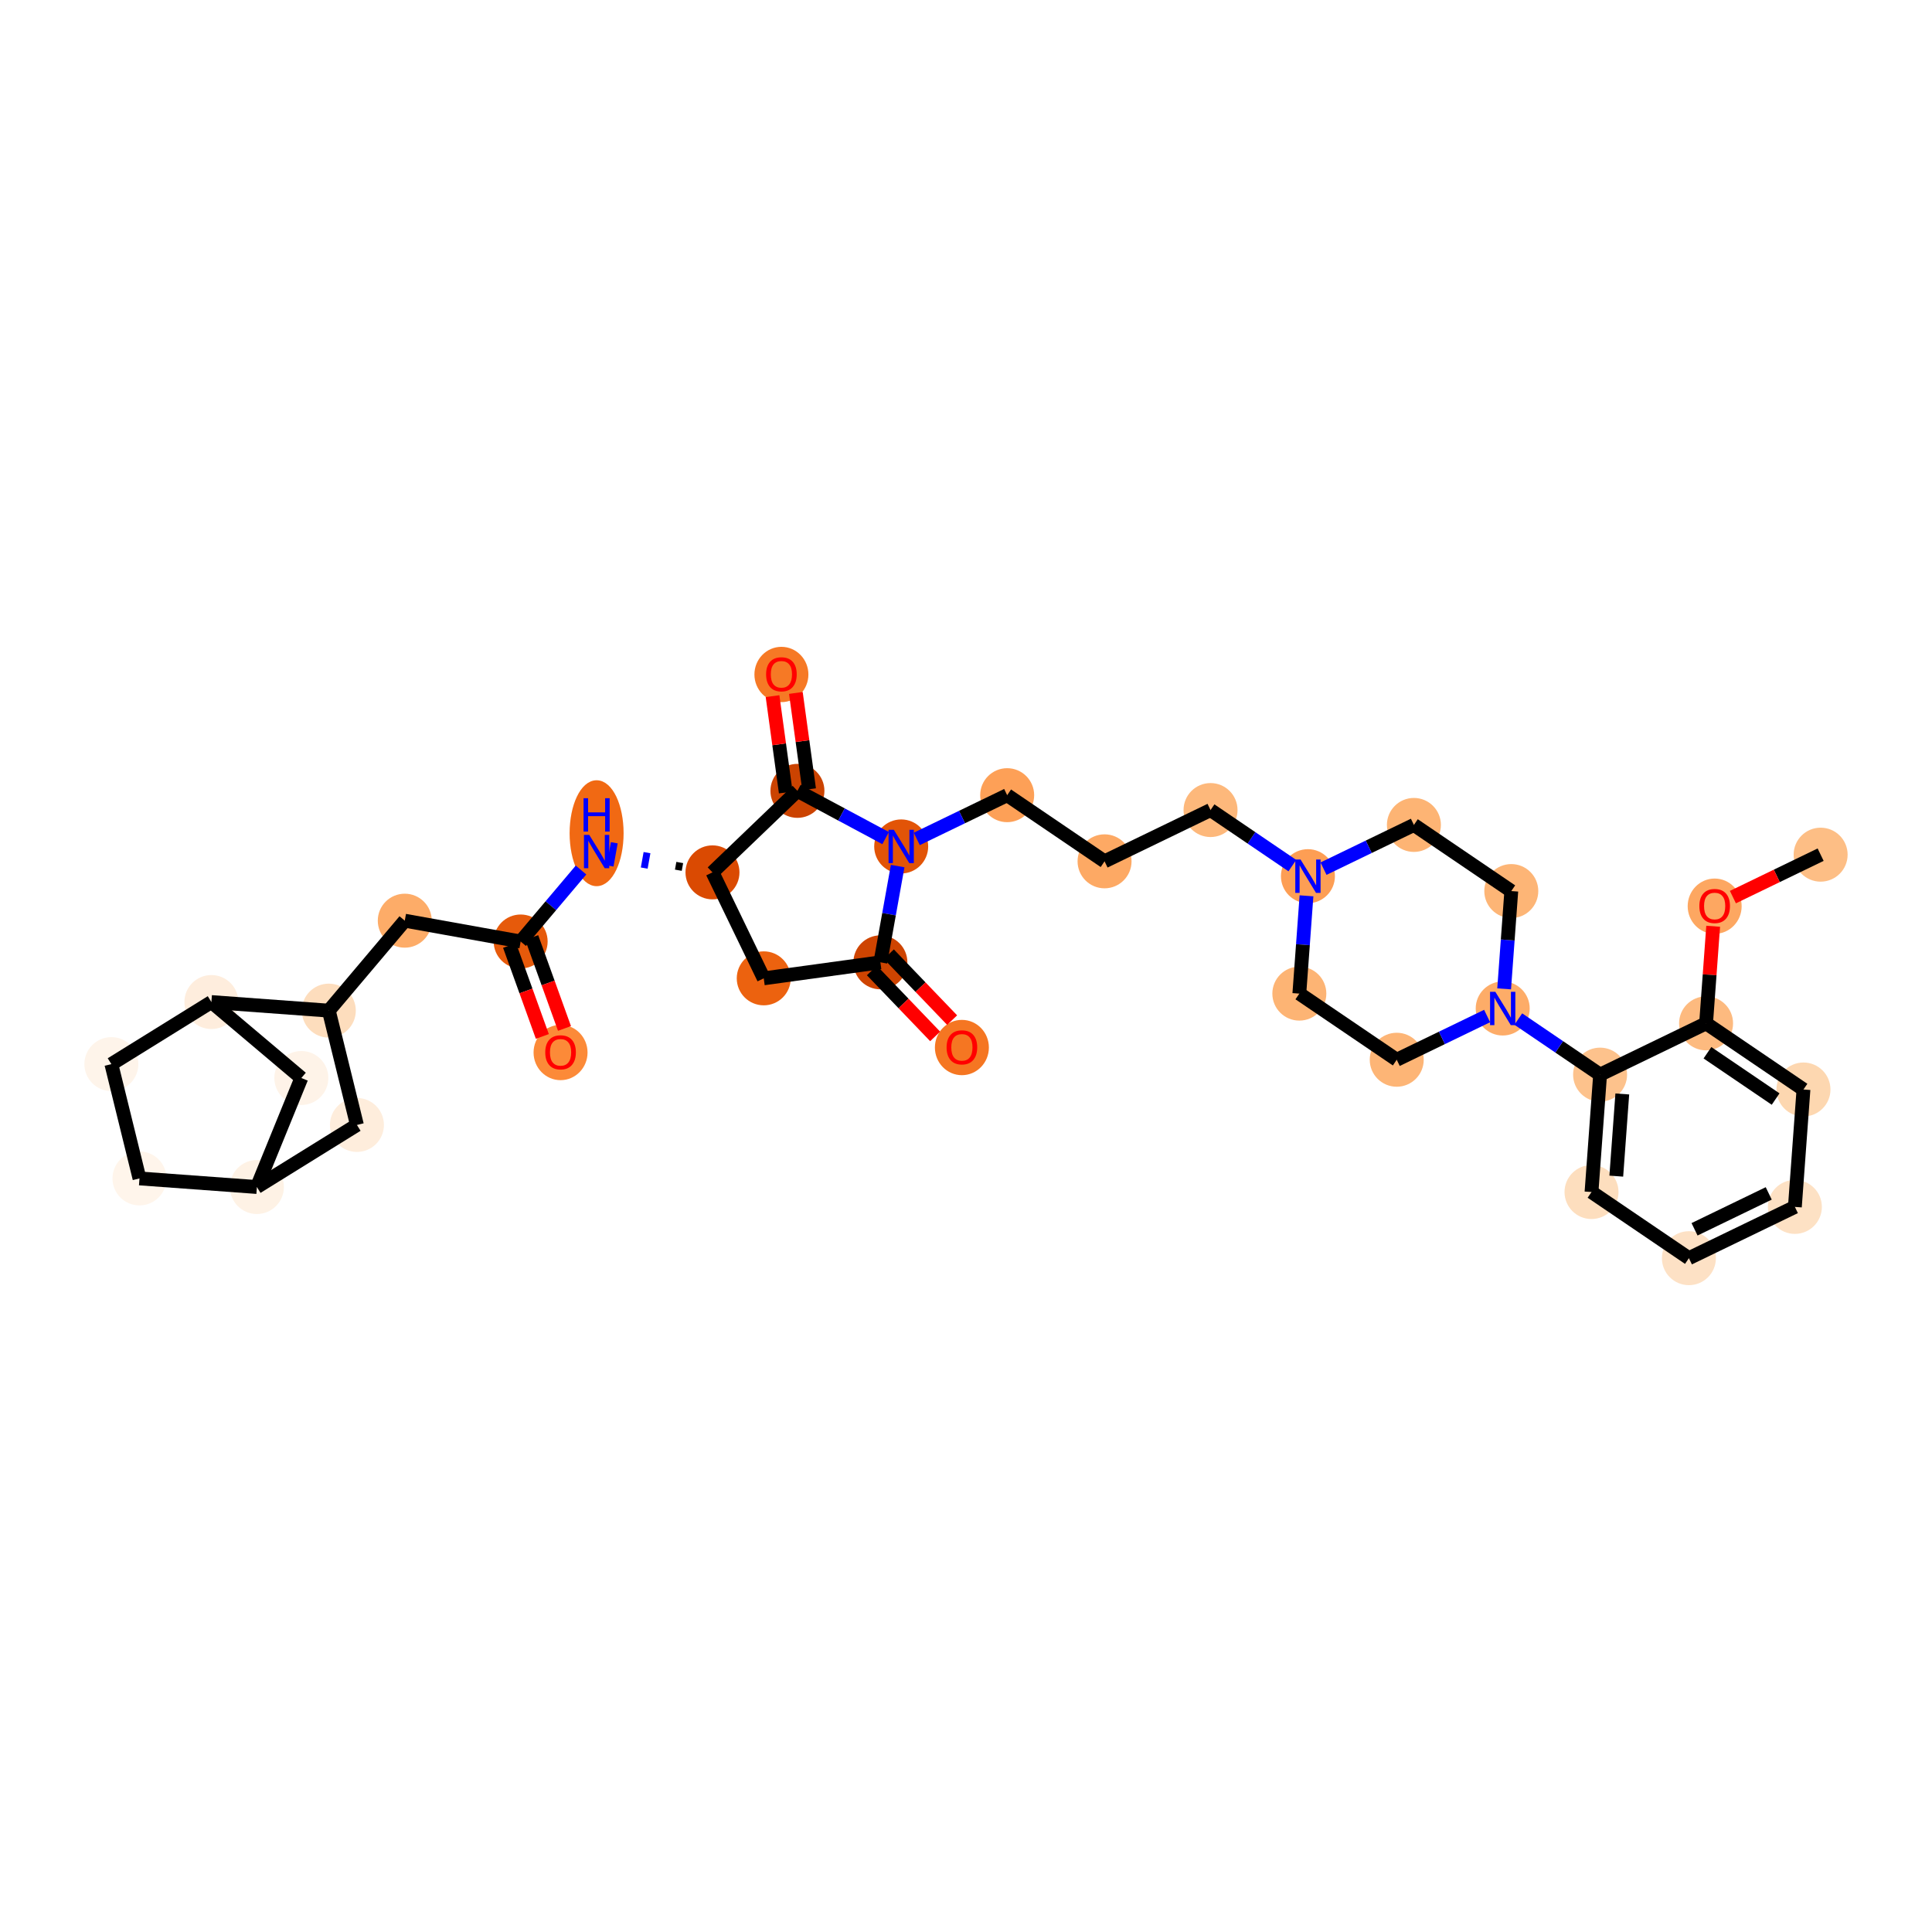 <?xml version='1.0' encoding='iso-8859-1'?>
<svg version='1.1' baseProfile='full'
              xmlns='http://www.w3.org/2000/svg'
                      xmlns:rdkit='http://www.rdkit.org/xml'
                      xmlns:xlink='http://www.w3.org/1999/xlink'
                  xml:space='preserve'
width='280px' height='280px' viewBox='0 0 280 280'>
<!-- END OF HEADER -->
<rect style='opacity:1.0;fill:#FFFFFF;stroke:none' width='280' height='280' x='0' y='0'> </rect>
<ellipse cx='263.86' cy='123.865' rx='3.412' ry='3.412'  style='fill:#FDBE85;fill-rule:evenodd;stroke:#FDBE85;stroke-width:1.0px;stroke-linecap:butt;stroke-linejoin:miter;stroke-opacity:1' />
<ellipse cx='248.502' cy='131.333' rx='3.412' ry='3.508'  style='fill:#FDA761;fill-rule:evenodd;stroke:#FDA761;stroke-width:1.0px;stroke-linecap:butt;stroke-linejoin:miter;stroke-opacity:1' />
<ellipse cx='247.257' cy='148.312' rx='3.412' ry='3.412'  style='fill:#FDBA7F;fill-rule:evenodd;stroke:#FDBA7F;stroke-width:1.0px;stroke-linecap:butt;stroke-linejoin:miter;stroke-opacity:1' />
<ellipse cx='261.372' cy='157.898' rx='3.412' ry='3.412'  style='fill:#FDD7B0;fill-rule:evenodd;stroke:#FDD7B0;stroke-width:1.0px;stroke-linecap:butt;stroke-linejoin:miter;stroke-opacity:1' />
<ellipse cx='260.127' cy='174.914' rx='3.412' ry='3.412'  style='fill:#FDE1C4;fill-rule:evenodd;stroke:#FDE1C4;stroke-width:1.0px;stroke-linecap:butt;stroke-linejoin:miter;stroke-opacity:1' />
<ellipse cx='244.769' cy='182.345' rx='3.412' ry='3.412'  style='fill:#FDE1C5;fill-rule:evenodd;stroke:#FDE1C5;stroke-width:1.0px;stroke-linecap:butt;stroke-linejoin:miter;stroke-opacity:1' />
<ellipse cx='230.654' cy='172.759' rx='3.412' ry='3.412'  style='fill:#FDDEBE;fill-rule:evenodd;stroke:#FDDEBE;stroke-width:1.0px;stroke-linecap:butt;stroke-linejoin:miter;stroke-opacity:1' />
<ellipse cx='231.898' cy='155.743' rx='3.412' ry='3.412'  style='fill:#FDC28C;fill-rule:evenodd;stroke:#FDC28C;stroke-width:1.0px;stroke-linecap:butt;stroke-linejoin:miter;stroke-opacity:1' />
<ellipse cx='217.784' cy='146.157' rx='3.412' ry='3.417'  style='fill:#FDAC68;fill-rule:evenodd;stroke:#FDAC68;stroke-width:1.0px;stroke-linecap:butt;stroke-linejoin:miter;stroke-opacity:1' />
<ellipse cx='219.028' cy='129.14' rx='3.412' ry='3.412'  style='fill:#FDB576;fill-rule:evenodd;stroke:#FDB576;stroke-width:1.0px;stroke-linecap:butt;stroke-linejoin:miter;stroke-opacity:1' />
<ellipse cx='204.914' cy='119.555' rx='3.412' ry='3.412'  style='fill:#FDB474;fill-rule:evenodd;stroke:#FDB474;stroke-width:1.0px;stroke-linecap:butt;stroke-linejoin:miter;stroke-opacity:1' />
<ellipse cx='189.555' cy='126.985' rx='3.412' ry='3.417'  style='fill:#FD9E54;fill-rule:evenodd;stroke:#FD9E54;stroke-width:1.0px;stroke-linecap:butt;stroke-linejoin:miter;stroke-opacity:1' />
<ellipse cx='175.44' cy='117.399' rx='3.412' ry='3.412'  style='fill:#FDB87B;fill-rule:evenodd;stroke:#FDB87B;stroke-width:1.0px;stroke-linecap:butt;stroke-linejoin:miter;stroke-opacity:1' />
<ellipse cx='160.081' cy='124.83' rx='3.412' ry='3.412'  style='fill:#FDA964;fill-rule:evenodd;stroke:#FDA964;stroke-width:1.0px;stroke-linecap:butt;stroke-linejoin:miter;stroke-opacity:1' />
<ellipse cx='145.967' cy='115.244' rx='3.412' ry='3.412'  style='fill:#FDA057;fill-rule:evenodd;stroke:#FDA057;stroke-width:1.0px;stroke-linecap:butt;stroke-linejoin:miter;stroke-opacity:1' />
<ellipse cx='130.608' cy='122.675' rx='3.412' ry='3.417'  style='fill:#E25407;fill-rule:evenodd;stroke:#E25407;stroke-width:1.0px;stroke-linecap:butt;stroke-linejoin:miter;stroke-opacity:1' />
<ellipse cx='127.592' cy='139.468' rx='3.412' ry='3.412'  style='fill:#CE4401;fill-rule:evenodd;stroke:#CE4401;stroke-width:1.0px;stroke-linecap:butt;stroke-linejoin:miter;stroke-opacity:1' />
<ellipse cx='139.405' cy='151.816' rx='3.412' ry='3.508'  style='fill:#F57622;fill-rule:evenodd;stroke:#F57622;stroke-width:1.0px;stroke-linecap:butt;stroke-linejoin:miter;stroke-opacity:1' />
<ellipse cx='110.688' cy='141.789' rx='3.412' ry='3.412'  style='fill:#EC620F;fill-rule:evenodd;stroke:#EC620F;stroke-width:1.0px;stroke-linecap:butt;stroke-linejoin:miter;stroke-opacity:1' />
<ellipse cx='103.258' cy='126.43' rx='3.412' ry='3.412'  style='fill:#DA4A02;fill-rule:evenodd;stroke:#DA4A02;stroke-width:1.0px;stroke-linecap:butt;stroke-linejoin:miter;stroke-opacity:1' />
<ellipse cx='86.465' cy='120.756' rx='3.412' ry='7.175'  style='fill:#F16913;fill-rule:evenodd;stroke:#F16913;stroke-width:1.0px;stroke-linecap:butt;stroke-linejoin:miter;stroke-opacity:1' />
<ellipse cx='75.456' cy='136.449' rx='3.412' ry='3.412'  style='fill:#E65A0B;fill-rule:evenodd;stroke:#E65A0B;stroke-width:1.0px;stroke-linecap:butt;stroke-linejoin:miter;stroke-opacity:1' />
<ellipse cx='81.24' cy='152.538' rx='3.412' ry='3.508'  style='fill:#FC8A38;fill-rule:evenodd;stroke:#FC8A38;stroke-width:1.0px;stroke-linecap:butt;stroke-linejoin:miter;stroke-opacity:1' />
<ellipse cx='58.663' cy='133.433' rx='3.412' ry='3.412'  style='fill:#FDAC68;fill-rule:evenodd;stroke:#FDAC68;stroke-width:1.0px;stroke-linecap:butt;stroke-linejoin:miter;stroke-opacity:1' />
<ellipse cx='47.654' cy='146.468' rx='3.412' ry='3.412'  style='fill:#FDDDBD;fill-rule:evenodd;stroke:#FDDDBD;stroke-width:1.0px;stroke-linecap:butt;stroke-linejoin:miter;stroke-opacity:1' />
<ellipse cx='51.729' cy='163.036' rx='3.412' ry='3.412'  style='fill:#FEEDDC;fill-rule:evenodd;stroke:#FEEDDC;stroke-width:1.0px;stroke-linecap:butt;stroke-linejoin:miter;stroke-opacity:1' />
<ellipse cx='37.231' cy='172.032' rx='3.412' ry='3.412'  style='fill:#FEF2E5;fill-rule:evenodd;stroke:#FEF2E5;stroke-width:1.0px;stroke-linecap:butt;stroke-linejoin:miter;stroke-opacity:1' />
<ellipse cx='20.215' cy='170.787' rx='3.412' ry='3.412'  style='fill:#FFF5EB;fill-rule:evenodd;stroke:#FFF5EB;stroke-width:1.0px;stroke-linecap:butt;stroke-linejoin:miter;stroke-opacity:1' />
<ellipse cx='16.14' cy='154.219' rx='3.412' ry='3.412'  style='fill:#FEF4EA;fill-rule:evenodd;stroke:#FEF4EA;stroke-width:1.0px;stroke-linecap:butt;stroke-linejoin:miter;stroke-opacity:1' />
<ellipse cx='30.638' cy='145.224' rx='3.412' ry='3.412'  style='fill:#FEEDDD;fill-rule:evenodd;stroke:#FEEDDD;stroke-width:1.0px;stroke-linecap:butt;stroke-linejoin:miter;stroke-opacity:1' />
<ellipse cx='43.673' cy='156.232' rx='3.412' ry='3.412'  style='fill:#FEF3E8;fill-rule:evenodd;stroke:#FEF3E8;stroke-width:1.0px;stroke-linecap:butt;stroke-linejoin:miter;stroke-opacity:1' />
<ellipse cx='115.569' cy='114.617' rx='3.412' ry='3.412'  style='fill:#CB4301;fill-rule:evenodd;stroke:#CB4301;stroke-width:1.0px;stroke-linecap:butt;stroke-linejoin:miter;stroke-opacity:1' />
<ellipse cx='113.248' cy='97.751' rx='3.412' ry='3.508'  style='fill:#F67925;fill-rule:evenodd;stroke:#F67925;stroke-width:1.0px;stroke-linecap:butt;stroke-linejoin:miter;stroke-opacity:1' />
<ellipse cx='188.31' cy='144.002' rx='3.412' ry='3.412'  style='fill:#FDB474;fill-rule:evenodd;stroke:#FDB474;stroke-width:1.0px;stroke-linecap:butt;stroke-linejoin:miter;stroke-opacity:1' />
<ellipse cx='202.425' cy='153.587' rx='3.412' ry='3.412'  style='fill:#FDB576;fill-rule:evenodd;stroke:#FDB576;stroke-width:1.0px;stroke-linecap:butt;stroke-linejoin:miter;stroke-opacity:1' />
<path class='bond-0 atom-0 atom-1' d='M 263.86,123.865 L 257.503,126.94' style='fill:none;fill-rule:evenodd;stroke:#000000;stroke-width:2.0px;stroke-linecap:butt;stroke-linejoin:miter;stroke-opacity:1' />
<path class='bond-0 atom-0 atom-1' d='M 257.503,126.94 L 251.146,130.016' style='fill:none;fill-rule:evenodd;stroke:#FF0000;stroke-width:2.0px;stroke-linecap:butt;stroke-linejoin:miter;stroke-opacity:1' />
<path class='bond-1 atom-1 atom-2' d='M 248.286,134.24 L 247.772,141.276' style='fill:none;fill-rule:evenodd;stroke:#FF0000;stroke-width:2.0px;stroke-linecap:butt;stroke-linejoin:miter;stroke-opacity:1' />
<path class='bond-1 atom-1 atom-2' d='M 247.772,141.276 L 247.257,148.312' style='fill:none;fill-rule:evenodd;stroke:#000000;stroke-width:2.0px;stroke-linecap:butt;stroke-linejoin:miter;stroke-opacity:1' />
<path class='bond-2 atom-2 atom-3' d='M 247.257,148.312 L 261.372,157.898' style='fill:none;fill-rule:evenodd;stroke:#000000;stroke-width:2.0px;stroke-linecap:butt;stroke-linejoin:miter;stroke-opacity:1' />
<path class='bond-2 atom-2 atom-3' d='M 247.457,152.573 L 257.337,159.283' style='fill:none;fill-rule:evenodd;stroke:#000000;stroke-width:2.0px;stroke-linecap:butt;stroke-linejoin:miter;stroke-opacity:1' />
<path class='bond-34 atom-7 atom-2' d='M 231.898,155.743 L 247.257,148.312' style='fill:none;fill-rule:evenodd;stroke:#000000;stroke-width:2.0px;stroke-linecap:butt;stroke-linejoin:miter;stroke-opacity:1' />
<path class='bond-3 atom-3 atom-4' d='M 261.372,157.898 L 260.127,174.914' style='fill:none;fill-rule:evenodd;stroke:#000000;stroke-width:2.0px;stroke-linecap:butt;stroke-linejoin:miter;stroke-opacity:1' />
<path class='bond-4 atom-4 atom-5' d='M 260.127,174.914 L 244.769,182.345' style='fill:none;fill-rule:evenodd;stroke:#000000;stroke-width:2.0px;stroke-linecap:butt;stroke-linejoin:miter;stroke-opacity:1' />
<path class='bond-4 atom-4 atom-5' d='M 256.338,172.957 L 245.586,178.159' style='fill:none;fill-rule:evenodd;stroke:#000000;stroke-width:2.0px;stroke-linecap:butt;stroke-linejoin:miter;stroke-opacity:1' />
<path class='bond-5 atom-5 atom-6' d='M 244.769,182.345 L 230.654,172.759' style='fill:none;fill-rule:evenodd;stroke:#000000;stroke-width:2.0px;stroke-linecap:butt;stroke-linejoin:miter;stroke-opacity:1' />
<path class='bond-6 atom-6 atom-7' d='M 230.654,172.759 L 231.898,155.743' style='fill:none;fill-rule:evenodd;stroke:#000000;stroke-width:2.0px;stroke-linecap:butt;stroke-linejoin:miter;stroke-opacity:1' />
<path class='bond-6 atom-6 atom-7' d='M 234.244,170.455 L 235.115,158.544' style='fill:none;fill-rule:evenodd;stroke:#000000;stroke-width:2.0px;stroke-linecap:butt;stroke-linejoin:miter;stroke-opacity:1' />
<path class='bond-7 atom-7 atom-8' d='M 231.898,155.743 L 225.971,151.717' style='fill:none;fill-rule:evenodd;stroke:#000000;stroke-width:2.0px;stroke-linecap:butt;stroke-linejoin:miter;stroke-opacity:1' />
<path class='bond-7 atom-7 atom-8' d='M 225.971,151.717 L 220.043,147.691' style='fill:none;fill-rule:evenodd;stroke:#0000FF;stroke-width:2.0px;stroke-linecap:butt;stroke-linejoin:miter;stroke-opacity:1' />
<path class='bond-8 atom-8 atom-9' d='M 217.992,143.314 L 218.51,136.227' style='fill:none;fill-rule:evenodd;stroke:#0000FF;stroke-width:2.0px;stroke-linecap:butt;stroke-linejoin:miter;stroke-opacity:1' />
<path class='bond-8 atom-8 atom-9' d='M 218.51,136.227 L 219.028,129.14' style='fill:none;fill-rule:evenodd;stroke:#000000;stroke-width:2.0px;stroke-linecap:butt;stroke-linejoin:miter;stroke-opacity:1' />
<path class='bond-35 atom-34 atom-8' d='M 202.425,153.587 L 208.975,150.419' style='fill:none;fill-rule:evenodd;stroke:#000000;stroke-width:2.0px;stroke-linecap:butt;stroke-linejoin:miter;stroke-opacity:1' />
<path class='bond-35 atom-34 atom-8' d='M 208.975,150.419 L 215.525,147.25' style='fill:none;fill-rule:evenodd;stroke:#0000FF;stroke-width:2.0px;stroke-linecap:butt;stroke-linejoin:miter;stroke-opacity:1' />
<path class='bond-9 atom-9 atom-10' d='M 219.028,129.14 L 204.914,119.555' style='fill:none;fill-rule:evenodd;stroke:#000000;stroke-width:2.0px;stroke-linecap:butt;stroke-linejoin:miter;stroke-opacity:1' />
<path class='bond-10 atom-10 atom-11' d='M 204.914,119.555 L 198.364,122.723' style='fill:none;fill-rule:evenodd;stroke:#000000;stroke-width:2.0px;stroke-linecap:butt;stroke-linejoin:miter;stroke-opacity:1' />
<path class='bond-10 atom-10 atom-11' d='M 198.364,122.723 L 191.814,125.892' style='fill:none;fill-rule:evenodd;stroke:#0000FF;stroke-width:2.0px;stroke-linecap:butt;stroke-linejoin:miter;stroke-opacity:1' />
<path class='bond-11 atom-11 atom-12' d='M 187.296,125.451 L 181.368,121.425' style='fill:none;fill-rule:evenodd;stroke:#0000FF;stroke-width:2.0px;stroke-linecap:butt;stroke-linejoin:miter;stroke-opacity:1' />
<path class='bond-11 atom-11 atom-12' d='M 181.368,121.425 L 175.44,117.399' style='fill:none;fill-rule:evenodd;stroke:#000000;stroke-width:2.0px;stroke-linecap:butt;stroke-linejoin:miter;stroke-opacity:1' />
<path class='bond-32 atom-11 atom-33' d='M 189.347,129.828 L 188.829,136.915' style='fill:none;fill-rule:evenodd;stroke:#0000FF;stroke-width:2.0px;stroke-linecap:butt;stroke-linejoin:miter;stroke-opacity:1' />
<path class='bond-32 atom-11 atom-33' d='M 188.829,136.915 L 188.31,144.002' style='fill:none;fill-rule:evenodd;stroke:#000000;stroke-width:2.0px;stroke-linecap:butt;stroke-linejoin:miter;stroke-opacity:1' />
<path class='bond-12 atom-12 atom-13' d='M 175.44,117.399 L 160.081,124.83' style='fill:none;fill-rule:evenodd;stroke:#000000;stroke-width:2.0px;stroke-linecap:butt;stroke-linejoin:miter;stroke-opacity:1' />
<path class='bond-13 atom-13 atom-14' d='M 160.081,124.83 L 145.967,115.244' style='fill:none;fill-rule:evenodd;stroke:#000000;stroke-width:2.0px;stroke-linecap:butt;stroke-linejoin:miter;stroke-opacity:1' />
<path class='bond-14 atom-14 atom-15' d='M 145.967,115.244 L 139.417,118.413' style='fill:none;fill-rule:evenodd;stroke:#000000;stroke-width:2.0px;stroke-linecap:butt;stroke-linejoin:miter;stroke-opacity:1' />
<path class='bond-14 atom-14 atom-15' d='M 139.417,118.413 L 132.867,121.582' style='fill:none;fill-rule:evenodd;stroke:#0000FF;stroke-width:2.0px;stroke-linecap:butt;stroke-linejoin:miter;stroke-opacity:1' />
<path class='bond-15 atom-15 atom-16' d='M 130.097,125.517 L 128.845,132.493' style='fill:none;fill-rule:evenodd;stroke:#0000FF;stroke-width:2.0px;stroke-linecap:butt;stroke-linejoin:miter;stroke-opacity:1' />
<path class='bond-15 atom-15 atom-16' d='M 128.845,132.493 L 127.592,139.468' style='fill:none;fill-rule:evenodd;stroke:#000000;stroke-width:2.0px;stroke-linecap:butt;stroke-linejoin:miter;stroke-opacity:1' />
<path class='bond-36 atom-31 atom-15' d='M 115.569,114.617 L 121.959,118.041' style='fill:none;fill-rule:evenodd;stroke:#000000;stroke-width:2.0px;stroke-linecap:butt;stroke-linejoin:miter;stroke-opacity:1' />
<path class='bond-36 atom-31 atom-15' d='M 121.959,118.041 L 128.349,121.464' style='fill:none;fill-rule:evenodd;stroke:#0000FF;stroke-width:2.0px;stroke-linecap:butt;stroke-linejoin:miter;stroke-opacity:1' />
<path class='bond-16 atom-16 atom-17' d='M 126.361,140.649 L 130.945,145.427' style='fill:none;fill-rule:evenodd;stroke:#000000;stroke-width:2.0px;stroke-linecap:butt;stroke-linejoin:miter;stroke-opacity:1' />
<path class='bond-16 atom-16 atom-17' d='M 130.945,145.427 L 135.529,150.204' style='fill:none;fill-rule:evenodd;stroke:#FF0000;stroke-width:2.0px;stroke-linecap:butt;stroke-linejoin:miter;stroke-opacity:1' />
<path class='bond-16 atom-16 atom-17' d='M 128.823,138.287 L 133.407,143.064' style='fill:none;fill-rule:evenodd;stroke:#000000;stroke-width:2.0px;stroke-linecap:butt;stroke-linejoin:miter;stroke-opacity:1' />
<path class='bond-16 atom-16 atom-17' d='M 133.407,143.064 L 137.991,147.842' style='fill:none;fill-rule:evenodd;stroke:#FF0000;stroke-width:2.0px;stroke-linecap:butt;stroke-linejoin:miter;stroke-opacity:1' />
<path class='bond-17 atom-16 atom-18' d='M 127.592,139.468 L 110.688,141.789' style='fill:none;fill-rule:evenodd;stroke:#000000;stroke-width:2.0px;stroke-linecap:butt;stroke-linejoin:miter;stroke-opacity:1' />
<path class='bond-18 atom-18 atom-19' d='M 110.688,141.789 L 103.258,126.43' style='fill:none;fill-rule:evenodd;stroke:#000000;stroke-width:2.0px;stroke-linecap:butt;stroke-linejoin:miter;stroke-opacity:1' />
<path class='bond-19 atom-19 atom-20' d='M 98.514,125 L 98.313,126.12' style='fill:none;fill-rule:evenodd;stroke:#000000;stroke-width:1.0px;stroke-linecap:butt;stroke-linejoin:miter;stroke-opacity:1' />
<path class='bond-19 atom-19 atom-20' d='M 93.769,123.57 L 93.367,125.809' style='fill:none;fill-rule:evenodd;stroke:#0000FF;stroke-width:1.0px;stroke-linecap:butt;stroke-linejoin:miter;stroke-opacity:1' />
<path class='bond-19 atom-19 atom-20' d='M 89.025,122.14 L 88.422,125.499' style='fill:none;fill-rule:evenodd;stroke:#0000FF;stroke-width:1.0px;stroke-linecap:butt;stroke-linejoin:miter;stroke-opacity:1' />
<path class='bond-30 atom-19 atom-31' d='M 103.258,126.43 L 115.569,114.617' style='fill:none;fill-rule:evenodd;stroke:#000000;stroke-width:2.0px;stroke-linecap:butt;stroke-linejoin:miter;stroke-opacity:1' />
<path class='bond-20 atom-20 atom-21' d='M 84.206,126.089 L 79.831,131.269' style='fill:none;fill-rule:evenodd;stroke:#0000FF;stroke-width:2.0px;stroke-linecap:butt;stroke-linejoin:miter;stroke-opacity:1' />
<path class='bond-20 atom-20 atom-21' d='M 79.831,131.269 L 75.456,136.449' style='fill:none;fill-rule:evenodd;stroke:#000000;stroke-width:2.0px;stroke-linecap:butt;stroke-linejoin:miter;stroke-opacity:1' />
<path class='bond-21 atom-21 atom-22' d='M 73.851,137.027 L 76.226,143.618' style='fill:none;fill-rule:evenodd;stroke:#000000;stroke-width:2.0px;stroke-linecap:butt;stroke-linejoin:miter;stroke-opacity:1' />
<path class='bond-21 atom-21 atom-22' d='M 76.226,143.618 L 78.601,150.209' style='fill:none;fill-rule:evenodd;stroke:#FF0000;stroke-width:2.0px;stroke-linecap:butt;stroke-linejoin:miter;stroke-opacity:1' />
<path class='bond-21 atom-21 atom-22' d='M 77.061,135.871 L 79.436,142.461' style='fill:none;fill-rule:evenodd;stroke:#000000;stroke-width:2.0px;stroke-linecap:butt;stroke-linejoin:miter;stroke-opacity:1' />
<path class='bond-21 atom-21 atom-22' d='M 79.436,142.461 L 81.811,149.052' style='fill:none;fill-rule:evenodd;stroke:#FF0000;stroke-width:2.0px;stroke-linecap:butt;stroke-linejoin:miter;stroke-opacity:1' />
<path class='bond-22 atom-21 atom-23' d='M 75.456,136.449 L 58.663,133.433' style='fill:none;fill-rule:evenodd;stroke:#000000;stroke-width:2.0px;stroke-linecap:butt;stroke-linejoin:miter;stroke-opacity:1' />
<path class='bond-23 atom-23 atom-24' d='M 58.663,133.433 L 47.654,146.468' style='fill:none;fill-rule:evenodd;stroke:#000000;stroke-width:2.0px;stroke-linecap:butt;stroke-linejoin:miter;stroke-opacity:1' />
<path class='bond-24 atom-24 atom-25' d='M 47.654,146.468 L 51.729,163.036' style='fill:none;fill-rule:evenodd;stroke:#000000;stroke-width:2.0px;stroke-linecap:butt;stroke-linejoin:miter;stroke-opacity:1' />
<path class='bond-37 atom-29 atom-24' d='M 30.638,145.224 L 47.654,146.468' style='fill:none;fill-rule:evenodd;stroke:#000000;stroke-width:2.0px;stroke-linecap:butt;stroke-linejoin:miter;stroke-opacity:1' />
<path class='bond-25 atom-25 atom-26' d='M 51.729,163.036 L 37.231,172.032' style='fill:none;fill-rule:evenodd;stroke:#000000;stroke-width:2.0px;stroke-linecap:butt;stroke-linejoin:miter;stroke-opacity:1' />
<path class='bond-26 atom-26 atom-27' d='M 37.231,172.032 L 20.215,170.787' style='fill:none;fill-rule:evenodd;stroke:#000000;stroke-width:2.0px;stroke-linecap:butt;stroke-linejoin:miter;stroke-opacity:1' />
<path class='bond-38 atom-30 atom-26' d='M 43.673,156.232 L 37.231,172.032' style='fill:none;fill-rule:evenodd;stroke:#000000;stroke-width:2.0px;stroke-linecap:butt;stroke-linejoin:miter;stroke-opacity:1' />
<path class='bond-27 atom-27 atom-28' d='M 20.215,170.787 L 16.14,154.219' style='fill:none;fill-rule:evenodd;stroke:#000000;stroke-width:2.0px;stroke-linecap:butt;stroke-linejoin:miter;stroke-opacity:1' />
<path class='bond-28 atom-28 atom-29' d='M 16.14,154.219 L 30.638,145.224' style='fill:none;fill-rule:evenodd;stroke:#000000;stroke-width:2.0px;stroke-linecap:butt;stroke-linejoin:miter;stroke-opacity:1' />
<path class='bond-29 atom-29 atom-30' d='M 30.638,145.224 L 43.673,156.232' style='fill:none;fill-rule:evenodd;stroke:#000000;stroke-width:2.0px;stroke-linecap:butt;stroke-linejoin:miter;stroke-opacity:1' />
<path class='bond-31 atom-31 atom-32' d='M 117.259,114.385 L 116.301,107.406' style='fill:none;fill-rule:evenodd;stroke:#000000;stroke-width:2.0px;stroke-linecap:butt;stroke-linejoin:miter;stroke-opacity:1' />
<path class='bond-31 atom-31 atom-32' d='M 116.301,107.406 L 115.343,100.426' style='fill:none;fill-rule:evenodd;stroke:#FF0000;stroke-width:2.0px;stroke-linecap:butt;stroke-linejoin:miter;stroke-opacity:1' />
<path class='bond-31 atom-31 atom-32' d='M 113.878,114.849 L 112.92,107.87' style='fill:none;fill-rule:evenodd;stroke:#000000;stroke-width:2.0px;stroke-linecap:butt;stroke-linejoin:miter;stroke-opacity:1' />
<path class='bond-31 atom-31 atom-32' d='M 112.92,107.87 L 111.962,100.891' style='fill:none;fill-rule:evenodd;stroke:#FF0000;stroke-width:2.0px;stroke-linecap:butt;stroke-linejoin:miter;stroke-opacity:1' />
<path class='bond-33 atom-33 atom-34' d='M 188.31,144.002 L 202.425,153.587' style='fill:none;fill-rule:evenodd;stroke:#000000;stroke-width:2.0px;stroke-linecap:butt;stroke-linejoin:miter;stroke-opacity:1' />
<path  class='atom-1' d='M 246.283 131.309
Q 246.283 130.149, 246.857 129.501
Q 247.43 128.852, 248.502 128.852
Q 249.573 128.852, 250.146 129.501
Q 250.72 130.149, 250.72 131.309
Q 250.72 132.483, 250.139 133.152
Q 249.559 133.814, 248.502 133.814
Q 247.437 133.814, 246.857 133.152
Q 246.283 132.49, 246.283 131.309
M 248.502 133.268
Q 249.239 133.268, 249.634 132.776
Q 250.037 132.278, 250.037 131.309
Q 250.037 130.361, 249.634 129.883
Q 249.239 129.398, 248.502 129.398
Q 247.764 129.398, 247.362 129.876
Q 246.966 130.354, 246.966 131.309
Q 246.966 132.285, 247.362 132.776
Q 247.764 133.268, 248.502 133.268
' fill='#FF0000'/>
<path  class='atom-8' d='M 216.716 143.741
L 218.299 146.3
Q 218.456 146.553, 218.709 147.01
Q 218.961 147.467, 218.975 147.494
L 218.975 143.741
L 219.616 143.741
L 219.616 148.573
L 218.954 148.573
L 217.255 145.775
Q 217.057 145.447, 216.845 145.072
Q 216.641 144.696, 216.579 144.58
L 216.579 148.573
L 215.951 148.573
L 215.951 143.741
L 216.716 143.741
' fill='#0000FF'/>
<path  class='atom-11' d='M 188.487 124.569
L 190.07 127.128
Q 190.227 127.381, 190.479 127.838
Q 190.732 128.296, 190.746 128.323
L 190.746 124.569
L 191.387 124.569
L 191.387 129.401
L 190.725 129.401
L 189.026 126.603
Q 188.828 126.275, 188.616 125.9
Q 188.412 125.525, 188.35 125.409
L 188.35 129.401
L 187.722 129.401
L 187.722 124.569
L 188.487 124.569
' fill='#0000FF'/>
<path  class='atom-15' d='M 129.54 120.259
L 131.123 122.818
Q 131.28 123.071, 131.533 123.528
Q 131.785 123.985, 131.799 124.012
L 131.799 120.259
L 132.44 120.259
L 132.44 125.091
L 131.778 125.091
L 130.079 122.293
Q 129.881 121.965, 129.67 121.59
Q 129.465 121.214, 129.403 121.098
L 129.403 125.091
L 128.776 125.091
L 128.776 120.259
L 129.54 120.259
' fill='#0000FF'/>
<path  class='atom-17' d='M 137.187 151.793
Q 137.187 150.632, 137.76 149.984
Q 138.333 149.336, 139.405 149.336
Q 140.476 149.336, 141.05 149.984
Q 141.623 150.632, 141.623 151.793
Q 141.623 152.966, 141.043 153.635
Q 140.463 154.297, 139.405 154.297
Q 138.34 154.297, 137.76 153.635
Q 137.187 152.973, 137.187 151.793
M 139.405 153.751
Q 140.142 153.751, 140.538 153.26
Q 140.94 152.762, 140.94 151.793
Q 140.94 150.844, 140.538 150.366
Q 140.142 149.882, 139.405 149.882
Q 138.668 149.882, 138.265 150.359
Q 137.869 150.837, 137.869 151.793
Q 137.869 152.769, 138.265 153.26
Q 138.668 153.751, 139.405 153.751
' fill='#FF0000'/>
<path  class='atom-20' d='M 85.397 120.998
L 86.98 123.557
Q 87.137 123.81, 87.389 124.267
Q 87.642 124.724, 87.656 124.751
L 87.656 120.998
L 88.297 120.998
L 88.297 125.83
L 87.635 125.83
L 85.936 123.032
Q 85.738 122.704, 85.526 122.329
Q 85.322 121.953, 85.26 121.837
L 85.26 125.83
L 84.632 125.83
L 84.632 120.998
L 85.397 120.998
' fill='#0000FF'/>
<path  class='atom-20' d='M 84.574 115.683
L 85.229 115.683
L 85.229 117.737
L 87.7 117.737
L 87.7 115.683
L 88.355 115.683
L 88.355 120.515
L 87.7 120.515
L 87.7 118.283
L 85.229 118.283
L 85.229 120.515
L 84.574 120.515
L 84.574 115.683
' fill='#0000FF'/>
<path  class='atom-22' d='M 79.022 152.514
Q 79.022 151.354, 79.596 150.706
Q 80.169 150.057, 81.24 150.057
Q 82.312 150.057, 82.885 150.706
Q 83.459 151.354, 83.459 152.514
Q 83.459 153.688, 82.878 154.357
Q 82.298 155.019, 81.24 155.019
Q 80.176 155.019, 79.596 154.357
Q 79.022 153.695, 79.022 152.514
M 81.24 154.473
Q 81.978 154.473, 82.373 153.981
Q 82.776 153.483, 82.776 152.514
Q 82.776 151.565, 82.373 151.088
Q 81.978 150.603, 81.24 150.603
Q 80.503 150.603, 80.101 151.081
Q 79.705 151.559, 79.705 152.514
Q 79.705 153.49, 80.101 153.981
Q 80.503 154.473, 81.24 154.473
' fill='#FF0000'/>
<path  class='atom-32' d='M 111.03 97.727
Q 111.03 96.567, 111.603 95.919
Q 112.176 95.27, 113.248 95.27
Q 114.319 95.27, 114.893 95.919
Q 115.466 96.567, 115.466 97.727
Q 115.466 98.901, 114.886 99.57
Q 114.306 100.232, 113.248 100.232
Q 112.183 100.232, 111.603 99.57
Q 111.03 98.908, 111.03 97.727
M 113.248 99.686
Q 113.985 99.686, 114.381 99.195
Q 114.784 98.696, 114.784 97.727
Q 114.784 96.779, 114.381 96.301
Q 113.985 95.816, 113.248 95.816
Q 112.511 95.816, 112.108 96.294
Q 111.712 96.772, 111.712 97.727
Q 111.712 98.703, 112.108 99.195
Q 112.511 99.686, 113.248 99.686
' fill='#FF0000'/>
</svg>
